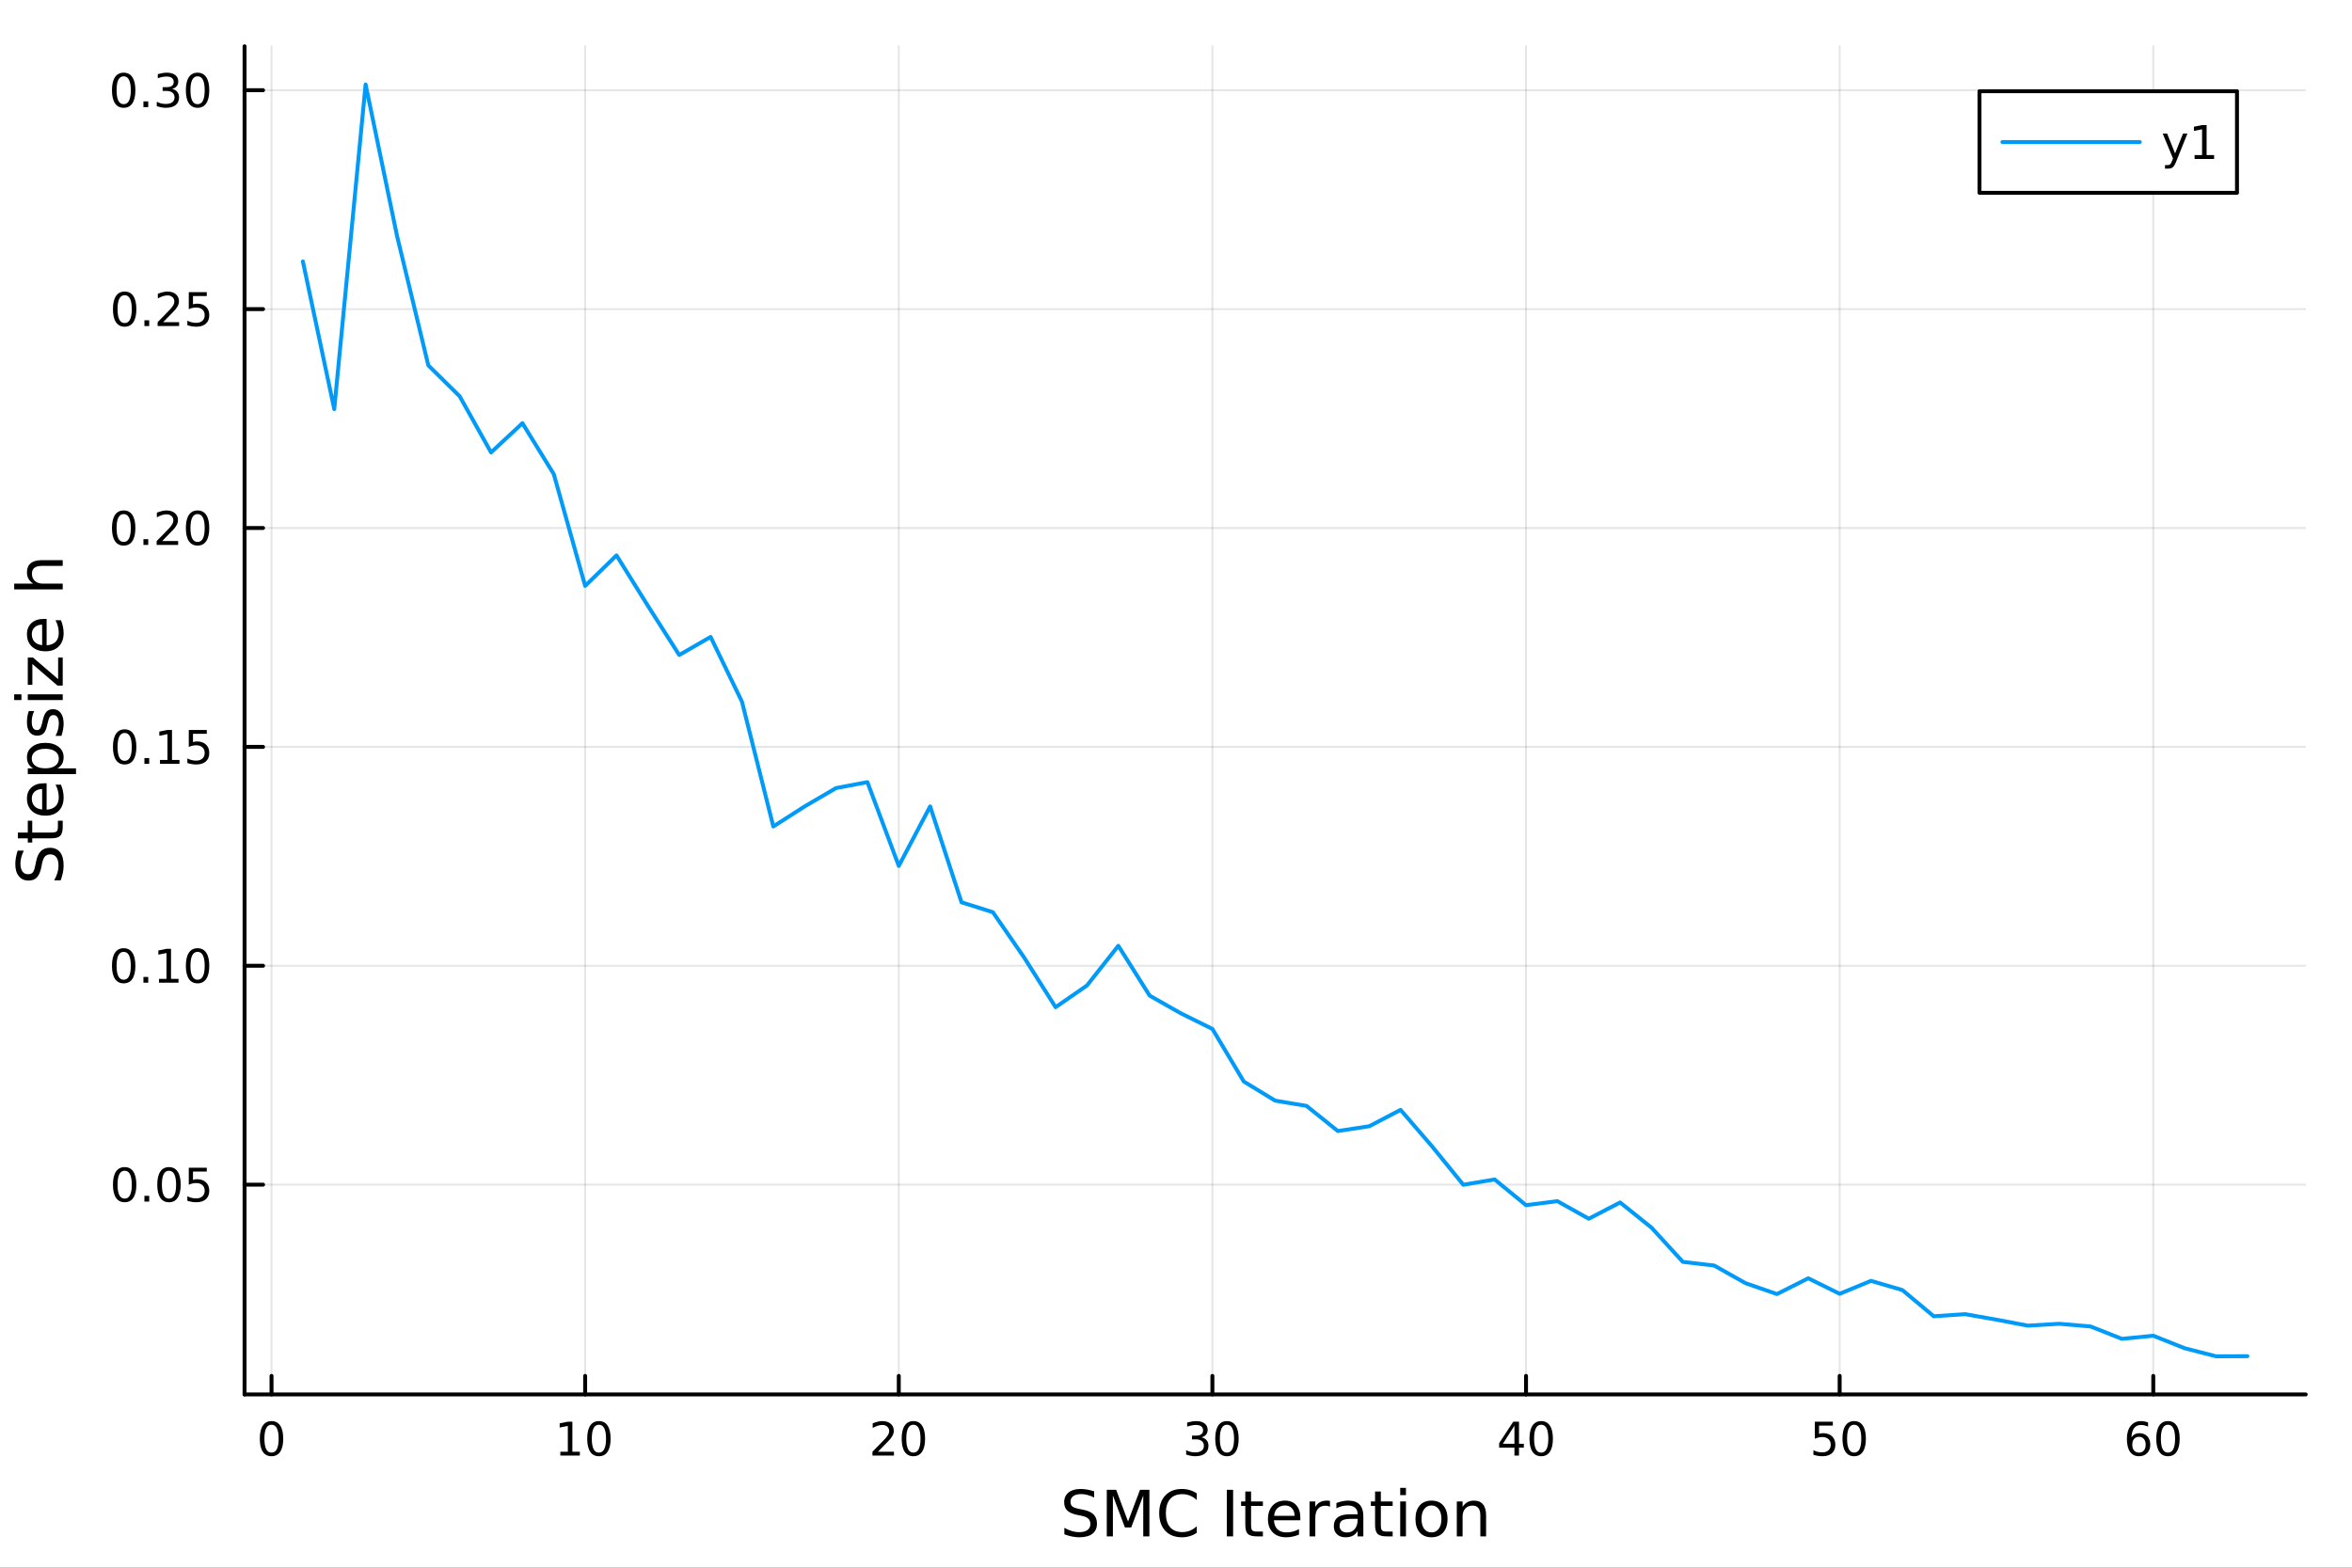 <?xml version="1.0" encoding="utf-8"?>
<svg xmlns="http://www.w3.org/2000/svg" xmlns:xlink="http://www.w3.org/1999/xlink" width="600" height="400" viewBox="0 0 2400 1600">
<rect x="0" y="0" width="2400" height="1600" fill="#333333" stroke="none"/>
<defs>
  <clipPath id="clip730">
    <rect x="0" y="0" width="2400" height="1600"/>
  </clipPath>
</defs>
<path clip-path="url(#clip730)" d="M0 1600 L2400 1600 L2400 0 L0 0  Z" fill="#ffffff" fill-rule="evenodd" fill-opacity="1"/>
<defs>
  <clipPath id="clip731">
    <rect x="480" y="0" width="1681" height="1600"/>
  </clipPath>
</defs>
<path clip-path="url(#clip730)" d="M249.542 1423.18 L2352.76 1423.18 L2352.76 47.244 L249.542 47.244  Z" fill="#ffffff" fill-rule="evenodd" fill-opacity="1"/>
<defs>
  <clipPath id="clip732">
    <rect x="249" y="47" width="2104" height="1377"/>
  </clipPath>
</defs>
<polyline clip-path="url(#clip732)" style="stroke:#000000; stroke-linecap:round; stroke-linejoin:round; stroke-width:2; stroke-opacity:0.1; fill:none" points="277.064,1423.18 277.064,47.244 "/>
<polyline clip-path="url(#clip732)" style="stroke:#000000; stroke-linecap:round; stroke-linejoin:round; stroke-width:2; stroke-opacity:0.1; fill:none" points="597.091,1423.18 597.091,47.244 "/>
<polyline clip-path="url(#clip732)" style="stroke:#000000; stroke-linecap:round; stroke-linejoin:round; stroke-width:2; stroke-opacity:0.1; fill:none" points="917.117,1423.18 917.117,47.244 "/>
<polyline clip-path="url(#clip732)" style="stroke:#000000; stroke-linecap:round; stroke-linejoin:round; stroke-width:2; stroke-opacity:0.1; fill:none" points="1237.14,1423.18 1237.14,47.244 "/>
<polyline clip-path="url(#clip732)" style="stroke:#000000; stroke-linecap:round; stroke-linejoin:round; stroke-width:2; stroke-opacity:0.1; fill:none" points="1557.17,1423.18 1557.17,47.244 "/>
<polyline clip-path="url(#clip732)" style="stroke:#000000; stroke-linecap:round; stroke-linejoin:round; stroke-width:2; stroke-opacity:0.1; fill:none" points="1877.2,1423.18 1877.2,47.244 "/>
<polyline clip-path="url(#clip732)" style="stroke:#000000; stroke-linecap:round; stroke-linejoin:round; stroke-width:2; stroke-opacity:0.1; fill:none" points="2197.22,1423.18 2197.22,47.244 "/>
<polyline clip-path="url(#clip732)" style="stroke:#000000; stroke-linecap:round; stroke-linejoin:round; stroke-width:2; stroke-opacity:0.1; fill:none" points="249.542,1209.08 2352.76,1209.08 "/>
<polyline clip-path="url(#clip732)" style="stroke:#000000; stroke-linecap:round; stroke-linejoin:round; stroke-width:2; stroke-opacity:0.1; fill:none" points="249.542,985.677 2352.76,985.677 "/>
<polyline clip-path="url(#clip732)" style="stroke:#000000; stroke-linecap:round; stroke-linejoin:round; stroke-width:2; stroke-opacity:0.1; fill:none" points="249.542,762.278 2352.76,762.278 "/>
<polyline clip-path="url(#clip732)" style="stroke:#000000; stroke-linecap:round; stroke-linejoin:round; stroke-width:2; stroke-opacity:0.1; fill:none" points="249.542,538.878 2352.76,538.878 "/>
<polyline clip-path="url(#clip732)" style="stroke:#000000; stroke-linecap:round; stroke-linejoin:round; stroke-width:2; stroke-opacity:0.1; fill:none" points="249.542,315.478 2352.76,315.478 "/>
<polyline clip-path="url(#clip732)" style="stroke:#000000; stroke-linecap:round; stroke-linejoin:round; stroke-width:2; stroke-opacity:0.1; fill:none" points="249.542,92.079 2352.76,92.079 "/>
<polyline clip-path="url(#clip730)" style="stroke:#000000; stroke-linecap:round; stroke-linejoin:round; stroke-width:4; stroke-opacity:1; fill:none" points="249.542,1423.18 2352.76,1423.18 "/>
<polyline clip-path="url(#clip730)" style="stroke:#000000; stroke-linecap:round; stroke-linejoin:round; stroke-width:4; stroke-opacity:1; fill:none" points="277.064,1423.18 277.064,1404.28 "/>
<polyline clip-path="url(#clip730)" style="stroke:#000000; stroke-linecap:round; stroke-linejoin:round; stroke-width:4; stroke-opacity:1; fill:none" points="597.091,1423.18 597.091,1404.28 "/>
<polyline clip-path="url(#clip730)" style="stroke:#000000; stroke-linecap:round; stroke-linejoin:round; stroke-width:4; stroke-opacity:1; fill:none" points="917.117,1423.18 917.117,1404.28 "/>
<polyline clip-path="url(#clip730)" style="stroke:#000000; stroke-linecap:round; stroke-linejoin:round; stroke-width:4; stroke-opacity:1; fill:none" points="1237.14,1423.18 1237.14,1404.28 "/>
<polyline clip-path="url(#clip730)" style="stroke:#000000; stroke-linecap:round; stroke-linejoin:round; stroke-width:4; stroke-opacity:1; fill:none" points="1557.17,1423.18 1557.17,1404.28 "/>
<polyline clip-path="url(#clip730)" style="stroke:#000000; stroke-linecap:round; stroke-linejoin:round; stroke-width:4; stroke-opacity:1; fill:none" points="1877.2,1423.18 1877.2,1404.28 "/>
<polyline clip-path="url(#clip730)" style="stroke:#000000; stroke-linecap:round; stroke-linejoin:round; stroke-width:4; stroke-opacity:1; fill:none" points="2197.22,1423.18 2197.22,1404.28 "/>
<path clip-path="url(#clip730)" d="M277.064 1454.1 Q273.453 1454.1 271.625 1457.66 Q269.819 1461.2 269.819 1468.33 Q269.819 1475.44 271.625 1479.01 Q273.453 1482.55 277.064 1482.55 Q280.699 1482.55 282.504 1479.01 Q284.333 1475.44 284.333 1468.33 Q284.333 1461.2 282.504 1457.66 Q280.699 1454.1 277.064 1454.1 M277.064 1450.39 Q282.874 1450.39 285.93 1455 Q289.009 1459.58 289.009 1468.33 Q289.009 1477.06 285.93 1481.67 Q282.874 1486.25 277.064 1486.25 Q271.254 1486.25 268.175 1481.67 Q265.12 1477.06 265.12 1468.33 Q265.12 1459.58 268.175 1455 Q271.254 1450.39 277.064 1450.39 Z" fill="#000000" fill-rule="nonzero" fill-opacity="1" /><path clip-path="url(#clip730)" d="M571.778 1481.64 L579.417 1481.64 L579.417 1455.28 L571.107 1456.95 L571.107 1452.69 L579.371 1451.02 L584.047 1451.02 L584.047 1481.64 L591.686 1481.64 L591.686 1485.58 L571.778 1485.58 L571.778 1481.64 Z" fill="#000000" fill-rule="nonzero" fill-opacity="1" /><path clip-path="url(#clip730)" d="M611.13 1454.1 Q607.519 1454.1 605.69 1457.66 Q603.885 1461.2 603.885 1468.33 Q603.885 1475.44 605.69 1479.01 Q607.519 1482.55 611.13 1482.55 Q614.764 1482.55 616.57 1479.01 Q618.399 1475.44 618.399 1468.33 Q618.399 1461.2 616.57 1457.66 Q614.764 1454.1 611.13 1454.1 M611.13 1450.39 Q616.94 1450.39 619.996 1455 Q623.074 1459.58 623.074 1468.33 Q623.074 1477.06 619.996 1481.67 Q616.94 1486.25 611.13 1486.25 Q605.32 1486.25 602.241 1481.67 Q599.186 1477.06 599.186 1468.33 Q599.186 1459.58 602.241 1455 Q605.32 1450.39 611.13 1450.39 Z" fill="#000000" fill-rule="nonzero" fill-opacity="1" /><path clip-path="url(#clip730)" d="M895.89 1481.64 L912.21 1481.64 L912.21 1485.58 L890.266 1485.58 L890.266 1481.64 Q892.928 1478.89 897.511 1474.26 Q902.117 1469.61 903.298 1468.27 Q905.543 1465.74 906.423 1464.01 Q907.326 1462.25 907.326 1460.56 Q907.326 1457.8 905.381 1456.07 Q903.46 1454.33 900.358 1454.33 Q898.159 1454.33 895.705 1455.09 Q893.275 1455.86 890.497 1457.41 L890.497 1452.69 Q893.321 1451.55 895.775 1450.97 Q898.228 1450.39 900.265 1450.39 Q905.636 1450.39 908.83 1453.08 Q912.025 1455.77 912.025 1460.26 Q912.025 1462.39 911.214 1464.31 Q910.427 1466.2 908.321 1468.8 Q907.742 1469.47 904.64 1472.69 Q901.539 1475.88 895.89 1481.64 Z" fill="#000000" fill-rule="nonzero" fill-opacity="1" /><path clip-path="url(#clip730)" d="M932.025 1454.1 Q928.413 1454.1 926.585 1457.66 Q924.779 1461.2 924.779 1468.33 Q924.779 1475.44 926.585 1479.01 Q928.413 1482.55 932.025 1482.55 Q935.659 1482.55 937.464 1479.01 Q939.293 1475.44 939.293 1468.33 Q939.293 1461.2 937.464 1457.66 Q935.659 1454.1 932.025 1454.1 M932.025 1450.39 Q937.835 1450.39 940.89 1455 Q943.969 1459.58 943.969 1468.33 Q943.969 1477.06 940.89 1481.67 Q937.835 1486.25 932.025 1486.25 Q926.214 1486.25 923.136 1481.67 Q920.08 1477.06 920.08 1468.33 Q920.08 1459.58 923.136 1455 Q926.214 1450.39 932.025 1450.39 Z" fill="#000000" fill-rule="nonzero" fill-opacity="1" /><path clip-path="url(#clip730)" d="M1225.99 1466.95 Q1229.34 1467.66 1231.22 1469.93 Q1233.12 1472.2 1233.12 1475.53 Q1233.12 1480.65 1229.6 1483.45 Q1226.08 1486.25 1219.6 1486.25 Q1217.42 1486.25 1215.11 1485.81 Q1212.82 1485.39 1210.36 1484.54 L1210.36 1480.02 Q1212.31 1481.16 1214.62 1481.74 Q1216.94 1482.32 1219.46 1482.32 Q1223.86 1482.32 1226.15 1480.58 Q1228.46 1478.84 1228.46 1475.53 Q1228.46 1472.48 1226.31 1470.77 Q1224.18 1469.03 1220.36 1469.03 L1216.33 1469.03 L1216.33 1465.19 L1220.55 1465.19 Q1224 1465.19 1225.82 1463.82 Q1227.65 1462.43 1227.65 1459.84 Q1227.65 1457.18 1225.75 1455.77 Q1223.88 1454.33 1220.36 1454.33 Q1218.44 1454.33 1216.24 1454.75 Q1214.04 1455.16 1211.4 1456.04 L1211.4 1451.88 Q1214.07 1451.14 1216.38 1450.77 Q1218.72 1450.39 1220.78 1450.39 Q1226.1 1450.39 1229.2 1452.83 Q1232.31 1455.23 1232.31 1459.35 Q1232.31 1462.22 1230.66 1464.21 Q1229.02 1466.18 1225.99 1466.95 Z" fill="#000000" fill-rule="nonzero" fill-opacity="1" /><path clip-path="url(#clip730)" d="M1251.98 1454.1 Q1248.37 1454.1 1246.54 1457.66 Q1244.74 1461.2 1244.74 1468.33 Q1244.74 1475.44 1246.54 1479.01 Q1248.37 1482.55 1251.98 1482.55 Q1255.62 1482.55 1257.42 1479.01 Q1259.25 1475.44 1259.25 1468.33 Q1259.25 1461.2 1257.42 1457.66 Q1255.62 1454.1 1251.98 1454.1 M1251.98 1450.39 Q1257.79 1450.39 1260.85 1455 Q1263.93 1459.58 1263.93 1468.33 Q1263.93 1477.06 1260.85 1481.67 Q1257.79 1486.25 1251.98 1486.25 Q1246.17 1486.25 1243.09 1481.67 Q1240.04 1477.06 1240.04 1468.33 Q1240.04 1459.58 1243.09 1455 Q1246.17 1450.39 1251.98 1450.39 Z" fill="#000000" fill-rule="nonzero" fill-opacity="1" /><path clip-path="url(#clip730)" d="M1545.34 1455.09 L1533.54 1473.54 L1545.34 1473.54 L1545.34 1455.09 M1544.11 1451.02 L1549.99 1451.02 L1549.99 1473.54 L1554.92 1473.54 L1554.92 1477.43 L1549.99 1477.43 L1549.99 1485.58 L1545.34 1485.58 L1545.34 1477.43 L1529.74 1477.43 L1529.74 1472.92 L1544.11 1451.02 Z" fill="#000000" fill-rule="nonzero" fill-opacity="1" /><path clip-path="url(#clip730)" d="M1572.66 1454.1 Q1569.05 1454.1 1567.22 1457.66 Q1565.41 1461.2 1565.41 1468.33 Q1565.41 1475.44 1567.22 1479.01 Q1569.05 1482.55 1572.66 1482.55 Q1576.29 1482.55 1578.1 1479.01 Q1579.92 1475.44 1579.92 1468.33 Q1579.92 1461.2 1578.1 1457.66 Q1576.29 1454.1 1572.66 1454.1 M1572.66 1450.39 Q1578.47 1450.39 1581.52 1455 Q1584.6 1459.58 1584.6 1468.33 Q1584.6 1477.06 1581.52 1481.67 Q1578.47 1486.25 1572.66 1486.25 Q1566.85 1486.25 1563.77 1481.67 Q1560.71 1477.06 1560.71 1468.33 Q1560.71 1459.58 1563.77 1455 Q1566.85 1450.39 1572.66 1450.39 Z" fill="#000000" fill-rule="nonzero" fill-opacity="1" /><path clip-path="url(#clip730)" d="M1851.9 1451.02 L1870.25 1451.02 L1870.25 1454.96 L1856.18 1454.96 L1856.18 1463.43 Q1857.2 1463.08 1858.22 1462.92 Q1859.23 1462.73 1860.25 1462.73 Q1866.04 1462.73 1869.42 1465.9 Q1872.8 1469.08 1872.8 1474.49 Q1872.8 1480.07 1869.33 1483.17 Q1865.85 1486.25 1859.53 1486.25 Q1857.36 1486.25 1855.09 1485.88 Q1852.84 1485.51 1850.44 1484.77 L1850.44 1480.07 Q1852.52 1481.2 1854.74 1481.76 Q1856.97 1482.32 1859.44 1482.32 Q1863.45 1482.32 1865.78 1480.21 Q1868.12 1478.1 1868.12 1474.49 Q1868.12 1470.88 1865.78 1468.77 Q1863.45 1466.67 1859.44 1466.67 Q1857.57 1466.67 1855.69 1467.08 Q1853.84 1467.5 1851.9 1468.38 L1851.9 1451.02 Z" fill="#000000" fill-rule="nonzero" fill-opacity="1" /><path clip-path="url(#clip730)" d="M1892.01 1454.1 Q1888.4 1454.1 1886.57 1457.66 Q1884.77 1461.2 1884.77 1468.33 Q1884.77 1475.44 1886.57 1479.01 Q1888.4 1482.55 1892.01 1482.55 Q1895.65 1482.55 1897.45 1479.01 Q1899.28 1475.44 1899.28 1468.33 Q1899.28 1461.2 1897.45 1457.66 Q1895.65 1454.1 1892.01 1454.1 M1892.01 1450.39 Q1897.82 1450.39 1900.88 1455 Q1903.96 1459.58 1903.96 1468.33 Q1903.96 1477.06 1900.88 1481.67 Q1897.82 1486.25 1892.01 1486.25 Q1886.2 1486.25 1883.12 1481.67 Q1880.07 1477.06 1880.07 1468.33 Q1880.07 1459.58 1883.12 1455 Q1886.2 1450.39 1892.01 1450.39 Z" fill="#000000" fill-rule="nonzero" fill-opacity="1" /><path clip-path="url(#clip730)" d="M2182.63 1466.44 Q2179.48 1466.44 2177.63 1468.59 Q2175.8 1470.74 2175.8 1474.49 Q2175.8 1478.22 2177.63 1480.39 Q2179.48 1482.55 2182.63 1482.55 Q2185.78 1482.55 2187.61 1480.39 Q2189.46 1478.22 2189.46 1474.49 Q2189.46 1470.74 2187.61 1468.59 Q2185.78 1466.44 2182.63 1466.44 M2191.91 1451.78 L2191.91 1456.04 Q2190.15 1455.21 2188.35 1454.77 Q2186.56 1454.33 2184.8 1454.33 Q2180.17 1454.33 2177.72 1457.45 Q2175.29 1460.58 2174.94 1466.9 Q2176.31 1464.89 2178.37 1463.82 Q2180.43 1462.73 2182.91 1462.73 Q2188.11 1462.73 2191.12 1465.9 Q2194.16 1469.05 2194.16 1474.49 Q2194.16 1479.82 2191.01 1483.03 Q2187.86 1486.25 2182.63 1486.25 Q2176.63 1486.25 2173.46 1481.67 Q2170.29 1477.06 2170.29 1468.33 Q2170.29 1460.14 2174.18 1455.28 Q2178.07 1450.39 2184.62 1450.39 Q2186.38 1450.39 2188.16 1450.74 Q2189.97 1451.09 2191.91 1451.78 Z" fill="#000000" fill-rule="nonzero" fill-opacity="1" /><path clip-path="url(#clip730)" d="M2212.21 1454.1 Q2208.6 1454.1 2206.77 1457.66 Q2204.97 1461.2 2204.97 1468.33 Q2204.97 1475.44 2206.77 1479.01 Q2208.6 1482.55 2212.21 1482.55 Q2215.85 1482.55 2217.65 1479.01 Q2219.48 1475.44 2219.48 1468.33 Q2219.48 1461.2 2217.65 1457.66 Q2215.85 1454.1 2212.21 1454.1 M2212.21 1450.39 Q2218.02 1450.39 2221.08 1455 Q2224.16 1459.58 2224.16 1468.33 Q2224.16 1477.06 2221.08 1481.67 Q2218.02 1486.25 2212.21 1486.25 Q2206.4 1486.25 2203.32 1481.67 Q2200.27 1477.06 2200.27 1468.33 Q2200.27 1459.58 2203.32 1455 Q2206.4 1450.39 2212.21 1450.39 Z" fill="#000000" fill-rule="nonzero" fill-opacity="1" /><path clip-path="url(#clip730)" d="M1116.48 1522.08 L1116.48 1528.35 Q1112.82 1526.6 1109.57 1525.74 Q1106.33 1524.88 1103.3 1524.88 Q1098.05 1524.88 1095.19 1526.92 Q1092.35 1528.96 1092.35 1532.71 Q1092.35 1535.87 1094.23 1537.49 Q1096.14 1539.08 1101.42 1540.07 L1105.31 1540.86 Q1112.5 1542.23 1115.91 1545.7 Q1119.34 1549.14 1119.34 1554.93 Q1119.34 1561.84 1114.7 1565.4 Q1110.08 1568.97 1101.14 1568.97 Q1097.76 1568.97 1093.95 1568.2 Q1090.16 1567.44 1086.08 1565.94 L1086.08 1559.32 Q1090 1561.52 1093.75 1562.63 Q1097.51 1563.75 1101.14 1563.75 Q1106.64 1563.75 1109.64 1561.58 Q1112.63 1559.42 1112.63 1555.41 Q1112.63 1551.91 1110.46 1549.93 Q1108.33 1547.96 1103.43 1546.97 L1099.52 1546.21 Q1092.32 1544.78 1089.11 1541.72 Q1085.89 1538.67 1085.89 1533.22 Q1085.89 1526.92 1090.32 1523.29 Q1094.77 1519.66 1102.57 1519.66 Q1105.91 1519.66 1109.38 1520.27 Q1112.85 1520.87 1116.48 1522.08 Z" fill="#000000" fill-rule="nonzero" fill-opacity="1" /><path clip-path="url(#clip730)" d="M1129.37 1520.52 L1138.95 1520.52 L1151.08 1552.86 L1163.27 1520.52 L1172.85 1520.52 L1172.85 1568.04 L1166.58 1568.04 L1166.58 1526.32 L1154.32 1558.91 L1147.86 1558.91 L1135.61 1526.32 L1135.61 1568.04 L1129.37 1568.04 L1129.37 1520.52 Z" fill="#000000" fill-rule="nonzero" fill-opacity="1" /><path clip-path="url(#clip730)" d="M1221.2 1524.18 L1221.2 1530.96 Q1217.95 1527.94 1214.26 1526.44 Q1210.6 1524.95 1206.46 1524.95 Q1198.31 1524.95 1193.98 1529.95 Q1189.65 1534.91 1189.65 1544.33 Q1189.65 1553.72 1193.98 1558.72 Q1198.31 1563.68 1206.46 1563.68 Q1210.6 1563.68 1214.26 1562.19 Q1217.95 1560.69 1221.2 1557.67 L1221.2 1564.38 Q1217.82 1566.68 1214.03 1567.82 Q1210.28 1568.97 1206.08 1568.97 Q1195.29 1568.97 1189.08 1562.38 Q1182.87 1555.76 1182.87 1544.33 Q1182.87 1532.87 1189.08 1526.28 Q1195.29 1519.66 1206.08 1519.66 Q1210.34 1519.66 1214.1 1520.81 Q1217.89 1521.92 1221.2 1524.18 Z" fill="#000000" fill-rule="nonzero" fill-opacity="1" /><path clip-path="url(#clip730)" d="M1251.85 1520.52 L1258.28 1520.52 L1258.28 1568.04 L1251.85 1568.04 L1251.85 1520.52 Z" fill="#000000" fill-rule="nonzero" fill-opacity="1" /><path clip-path="url(#clip730)" d="M1276.61 1522.27 L1276.61 1532.4 L1288.67 1532.4 L1288.67 1536.95 L1276.61 1536.95 L1276.61 1556.3 Q1276.61 1560.66 1277.79 1561.9 Q1279 1563.14 1282.66 1563.14 L1288.67 1563.14 L1288.67 1568.04 L1282.66 1568.04 Q1275.88 1568.04 1273.3 1565.53 Q1270.72 1562.98 1270.72 1556.3 L1270.72 1536.95 L1266.42 1536.95 L1266.42 1532.4 L1270.72 1532.4 L1270.72 1522.27 L1276.61 1522.27 Z" fill="#000000" fill-rule="nonzero" fill-opacity="1" /><path clip-path="url(#clip730)" d="M1326.87 1548.76 L1326.87 1551.62 L1299.94 1551.62 Q1300.32 1557.67 1303.57 1560.85 Q1306.85 1564 1312.67 1564 Q1316.04 1564 1319.2 1563.17 Q1322.38 1562.35 1325.5 1560.69 L1325.5 1566.23 Q1322.35 1567.57 1319.04 1568.27 Q1315.73 1568.97 1312.32 1568.97 Q1303.79 1568.97 1298.79 1564 Q1293.83 1559.04 1293.83 1550.57 Q1293.83 1541.82 1298.54 1536.69 Q1303.28 1531.54 1311.3 1531.54 Q1318.5 1531.54 1322.67 1536.18 Q1326.87 1540.8 1326.87 1548.76 M1321.01 1547.04 Q1320.95 1542.23 1318.3 1539.37 Q1315.69 1536.5 1311.37 1536.5 Q1306.46 1536.5 1303.5 1539.27 Q1300.58 1542.04 1300.13 1547.07 L1321.01 1547.04 Z" fill="#000000" fill-rule="nonzero" fill-opacity="1" /><path clip-path="url(#clip730)" d="M1357.14 1537.87 Q1356.15 1537.3 1354.97 1537.04 Q1353.83 1536.76 1352.42 1536.76 Q1347.46 1536.76 1344.79 1540 Q1342.14 1543.22 1342.14 1549.27 L1342.14 1568.04 L1336.26 1568.04 L1336.26 1532.4 L1342.14 1532.4 L1342.14 1537.93 Q1343.99 1534.69 1346.95 1533.13 Q1349.91 1531.54 1354.14 1531.54 Q1354.75 1531.54 1355.48 1531.63 Q1356.21 1531.7 1357.1 1531.85 L1357.14 1537.87 Z" fill="#000000" fill-rule="nonzero" fill-opacity="1" /><path clip-path="url(#clip730)" d="M1379.48 1550.12 Q1372.38 1550.12 1369.64 1551.75 Q1366.91 1553.37 1366.91 1557.29 Q1366.91 1560.4 1368.94 1562.25 Q1371.01 1564.07 1374.55 1564.07 Q1379.42 1564.07 1382.34 1560.63 Q1385.3 1557.16 1385.3 1551.43 L1385.3 1550.12 L1379.48 1550.12 M1391.16 1547.71 L1391.16 1568.04 L1385.3 1568.04 L1385.3 1562.63 Q1383.3 1565.88 1380.31 1567.44 Q1377.31 1568.97 1372.99 1568.97 Q1367.51 1568.97 1364.26 1565.91 Q1361.05 1562.82 1361.05 1557.67 Q1361.05 1551.65 1365.06 1548.6 Q1369.1 1545.54 1377.09 1545.54 L1385.3 1545.54 L1385.3 1544.97 Q1385.3 1540.93 1382.63 1538.73 Q1379.99 1536.5 1375.18 1536.5 Q1372.13 1536.5 1369.23 1537.23 Q1366.33 1537.97 1363.66 1539.43 L1363.66 1534.02 Q1366.87 1532.78 1369.9 1532.17 Q1372.92 1531.54 1375.79 1531.54 Q1383.52 1531.54 1387.34 1535.55 Q1391.16 1539.56 1391.16 1547.71 Z" fill="#000000" fill-rule="nonzero" fill-opacity="1" /><path clip-path="url(#clip730)" d="M1409.02 1522.27 L1409.02 1532.4 L1421.08 1532.4 L1421.08 1536.95 L1409.02 1536.95 L1409.02 1556.3 Q1409.02 1560.66 1410.19 1561.9 Q1411.4 1563.14 1415.06 1563.14 L1421.08 1563.14 L1421.08 1568.04 L1415.06 1568.04 Q1408.28 1568.04 1405.71 1565.53 Q1403.13 1562.98 1403.13 1556.3 L1403.13 1536.95 L1398.83 1536.95 L1398.83 1532.4 L1403.13 1532.4 L1403.13 1522.27 L1409.02 1522.27 Z" fill="#000000" fill-rule="nonzero" fill-opacity="1" /><path clip-path="url(#clip730)" d="M1428.78 1532.4 L1434.64 1532.4 L1434.64 1568.04 L1428.78 1568.04 L1428.78 1532.4 M1428.78 1518.52 L1434.64 1518.52 L1434.64 1525.93 L1428.78 1525.93 L1428.78 1518.52 Z" fill="#000000" fill-rule="nonzero" fill-opacity="1" /><path clip-path="url(#clip730)" d="M1460.71 1536.5 Q1455.99 1536.5 1453.26 1540.19 Q1450.52 1543.85 1450.52 1550.25 Q1450.52 1556.65 1453.23 1560.34 Q1455.96 1564 1460.71 1564 Q1465.38 1564 1468.12 1560.31 Q1470.86 1556.62 1470.86 1550.25 Q1470.86 1543.92 1468.12 1540.23 Q1465.38 1536.5 1460.71 1536.5 M1460.71 1531.54 Q1468.34 1531.54 1472.7 1536.5 Q1477.07 1541.47 1477.07 1550.25 Q1477.07 1559 1472.7 1564 Q1468.34 1568.97 1460.71 1568.97 Q1453.03 1568.97 1448.67 1564 Q1444.35 1559 1444.35 1550.25 Q1444.35 1541.47 1448.67 1536.5 Q1453.03 1531.54 1460.71 1531.54 Z" fill="#000000" fill-rule="nonzero" fill-opacity="1" /><path clip-path="url(#clip730)" d="M1516.41 1546.53 L1516.41 1568.04 L1510.55 1568.04 L1510.55 1546.72 Q1510.55 1541.66 1508.58 1539.14 Q1506.6 1536.63 1502.66 1536.63 Q1497.91 1536.63 1495.18 1539.65 Q1492.44 1542.68 1492.44 1547.9 L1492.44 1568.04 L1486.55 1568.04 L1486.55 1532.4 L1492.44 1532.4 L1492.44 1537.93 Q1494.54 1534.72 1497.37 1533.13 Q1500.24 1531.54 1503.96 1531.54 Q1510.1 1531.54 1513.25 1535.36 Q1516.41 1539.14 1516.41 1546.53 Z" fill="#000000" fill-rule="nonzero" fill-opacity="1" /><polyline clip-path="url(#clip730)" style="stroke:#000000; stroke-linecap:round; stroke-linejoin:round; stroke-width:4; stroke-opacity:1; fill:none" points="249.542,1423.18 249.542,47.244 "/>
<polyline clip-path="url(#clip730)" style="stroke:#000000; stroke-linecap:round; stroke-linejoin:round; stroke-width:4; stroke-opacity:1; fill:none" points="249.542,1209.08 268.44,1209.08 "/>
<polyline clip-path="url(#clip730)" style="stroke:#000000; stroke-linecap:round; stroke-linejoin:round; stroke-width:4; stroke-opacity:1; fill:none" points="249.542,985.677 268.44,985.677 "/>
<polyline clip-path="url(#clip730)" style="stroke:#000000; stroke-linecap:round; stroke-linejoin:round; stroke-width:4; stroke-opacity:1; fill:none" points="249.542,762.278 268.44,762.278 "/>
<polyline clip-path="url(#clip730)" style="stroke:#000000; stroke-linecap:round; stroke-linejoin:round; stroke-width:4; stroke-opacity:1; fill:none" points="249.542,538.878 268.44,538.878 "/>
<polyline clip-path="url(#clip730)" style="stroke:#000000; stroke-linecap:round; stroke-linejoin:round; stroke-width:4; stroke-opacity:1; fill:none" points="249.542,315.478 268.44,315.478 "/>
<polyline clip-path="url(#clip730)" style="stroke:#000000; stroke-linecap:round; stroke-linejoin:round; stroke-width:4; stroke-opacity:1; fill:none" points="249.542,92.079 268.44,92.079 "/>
<path clip-path="url(#clip730)" d="M127.2 1194.88 Q123.589 1194.88 121.76 1198.44 Q119.955 1201.98 119.955 1209.11 Q119.955 1216.22 121.76 1219.78 Q123.589 1223.32 127.2 1223.32 Q130.834 1223.32 132.64 1219.78 Q134.468 1216.22 134.468 1209.11 Q134.468 1201.98 132.64 1198.44 Q130.834 1194.88 127.2 1194.88 M127.2 1191.17 Q133.01 1191.17 136.066 1195.78 Q139.144 1200.36 139.144 1209.11 Q139.144 1217.84 136.066 1222.44 Q133.01 1227.03 127.2 1227.03 Q121.39 1227.03 118.311 1222.44 Q115.256 1217.84 115.256 1209.11 Q115.256 1200.36 118.311 1195.78 Q121.39 1191.17 127.2 1191.17 Z" fill="#000000" fill-rule="nonzero" fill-opacity="1" /><path clip-path="url(#clip730)" d="M147.362 1220.48 L152.246 1220.48 L152.246 1226.36 L147.362 1226.36 L147.362 1220.48 Z" fill="#000000" fill-rule="nonzero" fill-opacity="1" /><path clip-path="url(#clip730)" d="M172.431 1194.88 Q168.82 1194.88 166.991 1198.44 Q165.186 1201.98 165.186 1209.11 Q165.186 1216.22 166.991 1219.78 Q168.82 1223.32 172.431 1223.32 Q176.065 1223.32 177.871 1219.78 Q179.7 1216.22 179.7 1209.11 Q179.7 1201.98 177.871 1198.44 Q176.065 1194.88 172.431 1194.88 M172.431 1191.17 Q178.241 1191.17 181.297 1195.78 Q184.376 1200.36 184.376 1209.11 Q184.376 1217.84 181.297 1222.44 Q178.241 1227.03 172.431 1227.03 Q166.621 1227.03 163.542 1222.44 Q160.487 1217.84 160.487 1209.11 Q160.487 1200.36 163.542 1195.78 Q166.621 1191.17 172.431 1191.17 Z" fill="#000000" fill-rule="nonzero" fill-opacity="1" /><path clip-path="url(#clip730)" d="M192.639 1191.8 L210.996 1191.8 L210.996 1195.73 L196.922 1195.73 L196.922 1204.2 Q197.94 1203.86 198.959 1203.69 Q199.977 1203.51 200.996 1203.51 Q206.783 1203.51 210.162 1206.68 Q213.542 1209.85 213.542 1215.27 Q213.542 1220.85 210.07 1223.95 Q206.598 1227.03 200.278 1227.03 Q198.102 1227.03 195.834 1226.66 Q193.588 1226.29 191.181 1225.55 L191.181 1220.85 Q193.264 1221.98 195.487 1222.54 Q197.709 1223.09 200.186 1223.09 Q204.19 1223.09 206.528 1220.99 Q208.866 1218.88 208.866 1215.27 Q208.866 1211.66 206.528 1209.55 Q204.19 1207.44 200.186 1207.44 Q198.311 1207.44 196.436 1207.86 Q194.584 1208.28 192.639 1209.16 L192.639 1191.8 Z" fill="#000000" fill-rule="nonzero" fill-opacity="1" /><path clip-path="url(#clip730)" d="M126.205 971.476 Q122.593 971.476 120.765 975.041 Q118.959 978.582 118.959 985.712 Q118.959 992.818 120.765 996.383 Q122.593 999.925 126.205 999.925 Q129.839 999.925 131.644 996.383 Q133.473 992.818 133.473 985.712 Q133.473 978.582 131.644 975.041 Q129.839 971.476 126.205 971.476 M126.205 967.772 Q132.015 967.772 135.07 972.379 Q138.149 976.962 138.149 985.712 Q138.149 994.439 135.07 999.045 Q132.015 1003.63 126.205 1003.63 Q120.394 1003.63 117.316 999.045 Q114.26 994.439 114.26 985.712 Q114.26 976.962 117.316 972.379 Q120.394 967.772 126.205 967.772 Z" fill="#000000" fill-rule="nonzero" fill-opacity="1" /><path clip-path="url(#clip730)" d="M146.366 997.078 L151.251 997.078 L151.251 1002.96 L146.366 1002.96 L146.366 997.078 Z" fill="#000000" fill-rule="nonzero" fill-opacity="1" /><path clip-path="url(#clip730)" d="M162.246 999.022 L169.885 999.022 L169.885 972.657 L161.575 974.323 L161.575 970.064 L169.839 968.397 L174.514 968.397 L174.514 999.022 L182.153 999.022 L182.153 1002.96 L162.246 1002.96 L162.246 999.022 Z" fill="#000000" fill-rule="nonzero" fill-opacity="1" /><path clip-path="url(#clip730)" d="M201.598 971.476 Q197.987 971.476 196.158 975.041 Q194.352 978.582 194.352 985.712 Q194.352 992.818 196.158 996.383 Q197.987 999.925 201.598 999.925 Q205.232 999.925 207.037 996.383 Q208.866 992.818 208.866 985.712 Q208.866 978.582 207.037 975.041 Q205.232 971.476 201.598 971.476 M201.598 967.772 Q207.408 967.772 210.463 972.379 Q213.542 976.962 213.542 985.712 Q213.542 994.439 210.463 999.045 Q207.408 1003.63 201.598 1003.63 Q195.787 1003.63 192.709 999.045 Q189.653 994.439 189.653 985.712 Q189.653 976.962 192.709 972.379 Q195.787 967.772 201.598 967.772 Z" fill="#000000" fill-rule="nonzero" fill-opacity="1" /><path clip-path="url(#clip730)" d="M127.2 748.076 Q123.589 748.076 121.76 751.641 Q119.955 755.183 119.955 762.312 Q119.955 769.419 121.76 772.984 Q123.589 776.525 127.2 776.525 Q130.834 776.525 132.64 772.984 Q134.468 769.419 134.468 762.312 Q134.468 755.183 132.64 751.641 Q130.834 748.076 127.2 748.076 M127.2 744.373 Q133.01 744.373 136.066 748.979 Q139.144 753.562 139.144 762.312 Q139.144 771.039 136.066 775.646 Q133.01 780.229 127.2 780.229 Q121.39 780.229 118.311 775.646 Q115.256 771.039 115.256 762.312 Q115.256 753.562 118.311 748.979 Q121.39 744.373 127.2 744.373 Z" fill="#000000" fill-rule="nonzero" fill-opacity="1" /><path clip-path="url(#clip730)" d="M147.362 773.678 L152.246 773.678 L152.246 779.558 L147.362 779.558 L147.362 773.678 Z" fill="#000000" fill-rule="nonzero" fill-opacity="1" /><path clip-path="url(#clip730)" d="M163.241 775.623 L170.88 775.623 L170.88 749.257 L162.57 750.924 L162.57 746.664 L170.834 744.998 L175.51 744.998 L175.51 775.623 L183.149 775.623 L183.149 779.558 L163.241 779.558 L163.241 775.623 Z" fill="#000000" fill-rule="nonzero" fill-opacity="1" /><path clip-path="url(#clip730)" d="M192.639 744.998 L210.996 744.998 L210.996 748.933 L196.922 748.933 L196.922 757.405 Q197.94 757.058 198.959 756.896 Q199.977 756.711 200.996 756.711 Q206.783 756.711 210.162 759.882 Q213.542 763.053 213.542 768.47 Q213.542 774.048 210.07 777.15 Q206.598 780.229 200.278 780.229 Q198.102 780.229 195.834 779.859 Q193.588 779.488 191.181 778.747 L191.181 774.048 Q193.264 775.183 195.487 775.738 Q197.709 776.294 200.186 776.294 Q204.19 776.294 206.528 774.187 Q208.866 772.081 208.866 768.47 Q208.866 764.859 206.528 762.752 Q204.19 760.646 200.186 760.646 Q198.311 760.646 196.436 761.062 Q194.584 761.479 192.639 762.359 L192.639 744.998 Z" fill="#000000" fill-rule="nonzero" fill-opacity="1" /><path clip-path="url(#clip730)" d="M126.205 524.677 Q122.593 524.677 120.765 528.242 Q118.959 531.783 118.959 538.913 Q118.959 546.019 120.765 549.584 Q122.593 553.126 126.205 553.126 Q129.839 553.126 131.644 549.584 Q133.473 546.019 133.473 538.913 Q133.473 531.783 131.644 528.242 Q129.839 524.677 126.205 524.677 M126.205 520.973 Q132.015 520.973 135.07 525.58 Q138.149 530.163 138.149 538.913 Q138.149 547.64 135.07 552.246 Q132.015 556.829 126.205 556.829 Q120.394 556.829 117.316 552.246 Q114.26 547.64 114.26 538.913 Q114.26 530.163 117.316 525.58 Q120.394 520.973 126.205 520.973 Z" fill="#000000" fill-rule="nonzero" fill-opacity="1" /><path clip-path="url(#clip730)" d="M146.366 550.278 L151.251 550.278 L151.251 556.158 L146.366 556.158 L146.366 550.278 Z" fill="#000000" fill-rule="nonzero" fill-opacity="1" /><path clip-path="url(#clip730)" d="M165.464 552.223 L181.783 552.223 L181.783 556.158 L159.839 556.158 L159.839 552.223 Q162.501 549.468 167.084 544.839 Q171.69 540.186 172.871 538.843 Q175.116 536.32 175.996 534.584 Q176.899 532.825 176.899 531.135 Q176.899 528.38 174.954 526.644 Q173.033 524.908 169.931 524.908 Q167.732 524.908 165.278 525.672 Q162.848 526.436 160.07 527.987 L160.07 523.265 Q162.894 522.13 165.348 521.552 Q167.802 520.973 169.839 520.973 Q175.209 520.973 178.403 523.658 Q181.598 526.343 181.598 530.834 Q181.598 532.964 180.788 534.885 Q180.001 536.783 177.894 539.376 Q177.315 540.047 174.214 543.265 Q171.112 546.459 165.464 552.223 Z" fill="#000000" fill-rule="nonzero" fill-opacity="1" /><path clip-path="url(#clip730)" d="M201.598 524.677 Q197.987 524.677 196.158 528.242 Q194.352 531.783 194.352 538.913 Q194.352 546.019 196.158 549.584 Q197.987 553.126 201.598 553.126 Q205.232 553.126 207.037 549.584 Q208.866 546.019 208.866 538.913 Q208.866 531.783 207.037 528.242 Q205.232 524.677 201.598 524.677 M201.598 520.973 Q207.408 520.973 210.463 525.58 Q213.542 530.163 213.542 538.913 Q213.542 547.64 210.463 552.246 Q207.408 556.829 201.598 556.829 Q195.787 556.829 192.709 552.246 Q189.653 547.64 189.653 538.913 Q189.653 530.163 192.709 525.58 Q195.787 520.973 201.598 520.973 Z" fill="#000000" fill-rule="nonzero" fill-opacity="1" /><path clip-path="url(#clip730)" d="M127.2 301.277 Q123.589 301.277 121.76 304.842 Q119.955 308.384 119.955 315.513 Q119.955 322.62 121.76 326.184 Q123.589 329.726 127.2 329.726 Q130.834 329.726 132.64 326.184 Q134.468 322.62 134.468 315.513 Q134.468 308.384 132.64 304.842 Q130.834 301.277 127.2 301.277 M127.2 297.573 Q133.01 297.573 136.066 302.18 Q139.144 306.763 139.144 315.513 Q139.144 324.24 136.066 328.846 Q133.01 333.43 127.2 333.43 Q121.39 333.43 118.311 328.846 Q115.256 324.24 115.256 315.513 Q115.256 306.763 118.311 302.18 Q121.39 297.573 127.2 297.573 Z" fill="#000000" fill-rule="nonzero" fill-opacity="1" /><path clip-path="url(#clip730)" d="M147.362 326.879 L152.246 326.879 L152.246 332.758 L147.362 332.758 L147.362 326.879 Z" fill="#000000" fill-rule="nonzero" fill-opacity="1" /><path clip-path="url(#clip730)" d="M166.459 328.823 L182.778 328.823 L182.778 332.758 L160.834 332.758 L160.834 328.823 Q163.496 326.069 168.079 321.439 Q172.686 316.786 173.866 315.444 Q176.112 312.921 176.991 311.184 Q177.894 309.425 177.894 307.735 Q177.894 304.981 175.95 303.245 Q174.028 301.509 170.927 301.509 Q168.727 301.509 166.274 302.272 Q163.843 303.036 161.065 304.587 L161.065 299.865 Q163.89 298.731 166.343 298.152 Q168.797 297.573 170.834 297.573 Q176.204 297.573 179.399 300.259 Q182.593 302.944 182.593 307.434 Q182.593 309.564 181.783 311.485 Q180.996 313.384 178.889 315.976 Q178.311 316.647 175.209 319.865 Q172.107 323.059 166.459 328.823 Z" fill="#000000" fill-rule="nonzero" fill-opacity="1" /><path clip-path="url(#clip730)" d="M192.639 298.198 L210.996 298.198 L210.996 302.134 L196.922 302.134 L196.922 310.606 Q197.94 310.259 198.959 310.097 Q199.977 309.911 200.996 309.911 Q206.783 309.911 210.162 313.083 Q213.542 316.254 213.542 321.671 Q213.542 327.249 210.07 330.351 Q206.598 333.43 200.278 333.43 Q198.102 333.43 195.834 333.059 Q193.588 332.689 191.181 331.948 L191.181 327.249 Q193.264 328.383 195.487 328.939 Q197.709 329.495 200.186 329.495 Q204.19 329.495 206.528 327.388 Q208.866 325.282 208.866 321.671 Q208.866 318.059 206.528 315.953 Q204.19 313.847 200.186 313.847 Q198.311 313.847 196.436 314.263 Q194.584 314.68 192.639 315.559 L192.639 298.198 Z" fill="#000000" fill-rule="nonzero" fill-opacity="1" /><path clip-path="url(#clip730)" d="M126.205 77.877 Q122.593 77.877 120.765 81.442 Q118.959 84.984 118.959 92.114 Q118.959 99.22 120.765 102.785 Q122.593 106.326 126.205 106.326 Q129.839 106.326 131.644 102.785 Q133.473 99.22 133.473 92.114 Q133.473 84.984 131.644 81.442 Q129.839 77.877 126.205 77.877 M126.205 74.174 Q132.015 74.174 135.07 78.78 Q138.149 83.364 138.149 92.114 Q138.149 100.84 135.07 105.447 Q132.015 110.03 126.205 110.03 Q120.394 110.03 117.316 105.447 Q114.26 100.84 114.26 92.114 Q114.26 83.364 117.316 78.78 Q120.394 74.174 126.205 74.174 Z" fill="#000000" fill-rule="nonzero" fill-opacity="1" /><path clip-path="url(#clip730)" d="M146.366 103.479 L151.251 103.479 L151.251 109.359 L146.366 109.359 L146.366 103.479 Z" fill="#000000" fill-rule="nonzero" fill-opacity="1" /><path clip-path="url(#clip730)" d="M175.602 90.725 Q178.959 91.442 180.834 93.711 Q182.732 95.979 182.732 99.313 Q182.732 104.428 179.214 107.229 Q175.695 110.03 169.214 110.03 Q167.038 110.03 164.723 109.59 Q162.431 109.174 159.978 108.317 L159.978 103.803 Q161.922 104.938 164.237 105.516 Q166.552 106.095 169.075 106.095 Q173.473 106.095 175.764 104.359 Q178.079 102.623 178.079 99.313 Q178.079 96.257 175.926 94.544 Q173.797 92.808 169.977 92.808 L165.95 92.808 L165.95 88.965 L170.163 88.965 Q173.612 88.965 175.44 87.6 Q177.269 86.211 177.269 83.618 Q177.269 80.956 175.371 79.544 Q173.496 78.109 169.977 78.109 Q168.056 78.109 165.857 78.526 Q163.658 78.942 161.019 79.822 L161.019 75.655 Q163.681 74.915 165.996 74.544 Q168.334 74.174 170.394 74.174 Q175.718 74.174 178.82 76.604 Q181.922 79.012 181.922 83.132 Q181.922 86.002 180.278 87.993 Q178.635 89.961 175.602 90.725 Z" fill="#000000" fill-rule="nonzero" fill-opacity="1" /><path clip-path="url(#clip730)" d="M201.598 77.877 Q197.987 77.877 196.158 81.442 Q194.352 84.984 194.352 92.114 Q194.352 99.22 196.158 102.785 Q197.987 106.326 201.598 106.326 Q205.232 106.326 207.037 102.785 Q208.866 99.22 208.866 92.114 Q208.866 84.984 207.037 81.442 Q205.232 77.877 201.598 77.877 M201.598 74.174 Q207.408 74.174 210.463 78.78 Q213.542 83.364 213.542 92.114 Q213.542 100.84 210.463 105.447 Q207.408 110.03 201.598 110.03 Q195.787 110.03 192.709 105.447 Q189.653 100.84 189.653 92.114 Q189.653 83.364 192.709 78.78 Q195.787 74.174 201.598 74.174 Z" fill="#000000" fill-rule="nonzero" fill-opacity="1" /><path clip-path="url(#clip730)" d="M18.044 868.128 L24.314 868.128 Q22.563 871.788 21.704 875.035 Q20.845 878.281 20.845 881.305 Q20.845 886.557 22.882 889.421 Q24.919 892.254 28.674 892.254 Q31.826 892.254 33.449 890.376 Q35.04 888.466 36.027 883.183 L36.823 879.3 Q38.191 872.106 41.66 868.701 Q45.098 865.263 50.891 865.263 Q57.798 865.263 61.362 869.91 Q64.927 874.525 64.927 883.469 Q64.927 886.843 64.163 890.663 Q63.399 894.45 61.904 898.524 L55.283 898.524 Q57.479 894.609 58.593 890.853 Q59.707 887.098 59.707 883.469 Q59.707 877.963 57.543 874.971 Q55.379 871.979 51.368 871.979 Q47.867 871.979 45.894 874.144 Q43.92 876.276 42.934 881.178 L42.17 885.093 Q40.737 892.286 37.682 895.5 Q34.626 898.715 29.184 898.715 Q22.882 898.715 19.253 894.291 Q15.625 889.835 15.625 882.037 Q15.625 878.695 16.23 875.226 Q16.834 871.756 18.044 868.128 Z" fill="#000000" fill-rule="nonzero" fill-opacity="1" /><path clip-path="url(#clip730)" d="M18.235 849.699 L28.356 849.699 L28.356 837.636 L32.908 837.636 L32.908 849.699 L52.259 849.699 Q56.62 849.699 57.861 848.522 Q59.103 847.312 59.103 843.652 L59.103 837.636 L64.004 837.636 L64.004 843.652 Q64.004 850.431 61.49 853.009 Q58.943 855.587 52.259 855.587 L32.908 855.587 L32.908 859.884 L28.356 859.884 L28.356 855.587 L18.235 855.587 L18.235 849.699 Z" fill="#000000" fill-rule="nonzero" fill-opacity="1" /><path clip-path="url(#clip730)" d="M44.716 799.442 L47.581 799.442 L47.581 826.369 Q53.628 825.987 56.811 822.74 Q59.962 819.462 59.962 813.637 Q59.962 810.264 59.134 807.113 Q58.307 803.93 56.652 800.811 L62.19 800.811 Q63.527 803.962 64.227 807.272 Q64.927 810.582 64.927 813.988 Q64.927 822.518 59.962 827.515 Q54.997 832.48 46.53 832.48 Q37.777 832.48 32.653 827.769 Q27.497 823.027 27.497 815.006 Q27.497 807.813 32.144 803.643 Q36.759 799.442 44.716 799.442 M42.997 805.298 Q38.191 805.362 35.327 808.004 Q32.462 810.614 32.462 814.942 Q32.462 819.844 35.231 822.804 Q38 825.732 43.029 826.178 L42.997 805.298 Z" fill="#000000" fill-rule="nonzero" fill-opacity="1" /><path clip-path="url(#clip730)" d="M58.657 784.164 L77.563 784.164 L77.563 790.053 L28.356 790.053 L28.356 784.164 L33.767 784.164 Q30.584 782.318 29.056 779.517 Q27.497 776.685 27.497 772.77 Q27.497 766.277 32.653 762.234 Q37.809 758.16 46.212 758.16 Q54.615 758.16 59.771 762.234 Q64.927 766.277 64.927 772.77 Q64.927 776.685 63.399 779.517 Q61.84 782.318 58.657 784.164 M46.212 764.24 Q39.751 764.24 36.09 766.913 Q32.398 769.555 32.398 774.202 Q32.398 778.849 36.09 781.522 Q39.751 784.164 46.212 784.164 Q52.673 784.164 56.365 781.522 Q60.026 778.849 60.026 774.202 Q60.026 769.555 56.365 766.913 Q52.673 764.24 46.212 764.24 Z" fill="#000000" fill-rule="nonzero" fill-opacity="1" /><path clip-path="url(#clip730)" d="M29.407 725.727 L34.945 725.727 Q33.672 728.21 33.035 730.883 Q32.398 733.557 32.398 736.421 Q32.398 740.782 33.735 742.978 Q35.072 745.142 37.746 745.142 Q39.783 745.142 40.96 743.583 Q42.106 742.023 43.157 737.313 L43.602 735.307 Q44.939 729.069 47.39 726.459 Q49.809 723.817 54.169 723.817 Q59.134 723.817 62.031 727.764 Q64.927 731.679 64.927 738.554 Q64.927 741.419 64.354 744.538 Q63.813 747.625 62.699 751.063 L56.652 751.063 Q58.339 747.816 59.198 744.665 Q60.026 741.514 60.026 738.427 Q60.026 734.289 58.625 732.061 Q57.193 729.833 54.615 729.833 Q52.228 729.833 50.955 731.456 Q49.681 733.048 48.504 738.49 L48.026 740.527 Q46.88 745.97 44.525 748.389 Q42.138 750.808 38 750.808 Q32.971 750.808 30.234 747.243 Q27.497 743.678 27.497 737.122 Q27.497 733.875 27.974 731.011 Q28.452 728.146 29.407 725.727 Z" fill="#000000" fill-rule="nonzero" fill-opacity="1" /><path clip-path="url(#clip730)" d="M28.356 714.492 L28.356 708.635 L64.004 708.635 L64.004 714.492 L28.356 714.492 M14.479 714.492 L14.479 708.635 L21.895 708.635 L21.895 714.492 L14.479 714.492 Z" fill="#000000" fill-rule="nonzero" fill-opacity="1" /><path clip-path="url(#clip730)" d="M28.356 698.927 L28.356 671.109 L33.703 671.109 L59.325 693.135 L59.325 671.109 L64.004 671.109 L64.004 699.723 L58.657 699.723 L33.035 677.698 L33.035 698.927 L28.356 698.927 Z" fill="#000000" fill-rule="nonzero" fill-opacity="1" /><path clip-path="url(#clip730)" d="M44.716 631.674 L47.581 631.674 L47.581 658.601 Q53.628 658.219 56.811 654.972 Q59.962 651.694 59.962 645.869 Q59.962 642.495 59.134 639.344 Q58.307 636.162 56.652 633.042 L62.19 633.042 Q63.527 636.193 64.227 639.504 Q64.927 642.814 64.927 646.219 Q64.927 654.749 59.962 659.747 Q54.997 664.712 46.53 664.712 Q37.777 664.712 32.653 660.001 Q27.497 655.259 27.497 647.238 Q27.497 640.045 32.144 635.875 Q36.759 631.674 44.716 631.674 M42.997 637.53 Q38.191 637.594 35.327 640.236 Q32.462 642.846 32.462 647.174 Q32.462 652.076 35.231 655.036 Q38 657.964 43.029 658.41 L42.997 637.53 Z" fill="#000000" fill-rule="nonzero" fill-opacity="1" /><path clip-path="url(#clip730)" d="M42.488 571.709 L64.004 571.709 L64.004 577.565 L42.679 577.565 Q37.618 577.565 35.104 579.539 Q32.589 581.512 32.589 585.459 Q32.589 590.201 35.613 592.938 Q38.637 595.676 43.857 595.676 L64.004 595.676 L64.004 601.564 L14.479 601.564 L14.479 595.676 L33.894 595.676 Q30.68 593.575 29.088 590.742 Q27.497 587.878 27.497 584.154 Q27.497 578.011 31.316 574.86 Q35.104 571.709 42.488 571.709 Z" fill="#000000" fill-rule="nonzero" fill-opacity="1" /><polyline clip-path="url(#clip732)" style="stroke:#009af9; stroke-linecap:round; stroke-linejoin:round; stroke-width:4; stroke-opacity:1; fill:none" points="309.067,266.833 341.07,417.541 373.072,86.186 405.075,240.487 437.078,372.93 469.08,404.495 501.083,461.738 533.085,431.93 565.088,483.909 597.091,597.972 629.093,566.838 661.096,618.26 693.099,668.494 725.101,650.047 757.104,716.168 789.107,843.511 821.109,823.025 853.112,804.312 885.115,798.266 917.117,883.779 949.12,823.025 981.123,920.908 1013.13,930.993 1045.13,977.406 1077.13,1027.97 1109.13,1005.8 1141.14,965.28 1173.14,1016.18 1205.14,1034.31 1237.14,1050.14 1269.15,1103.8 1301.15,1123.32 1333.15,1128.68 1365.15,1154.35 1397.16,1149.45 1429.16,1132.76 1461.16,1169.84 1493.16,1209.18 1525.17,1203.79 1557.17,1230 1589.17,1225.93 1621.18,1243.85 1653.18,1227.25 1685.18,1252.94 1717.18,1287.88 1749.19,1291.63 1781.19,1309.63 1813.19,1320.73 1845.19,1304.64 1877.2,1320.46 1909.2,1307.26 1941.2,1316.65 1973.2,1343.4 2005.21,1341.25 2037.21,1346.88 2069.21,1352.98 2101.22,1351.06 2133.22,1353.8 2165.22,1366.44 2197.22,1363.26 2229.23,1376.01 2261.23,1384.24 2293.23,1384.14 "/>
<path clip-path="url(#clip730)" d="M2019.9 196.789 L2282.65 196.789 L2282.65 93.109 L2019.9 93.109  Z" fill="#ffffff" fill-rule="evenodd" fill-opacity="1"/>
<polyline clip-path="url(#clip730)" style="stroke:#000000; stroke-linecap:round; stroke-linejoin:round; stroke-width:4; stroke-opacity:1; fill:none" points="2019.9,196.789 2282.65,196.789 2282.65,93.109 2019.9,93.109 2019.9,196.789 "/>
<polyline clip-path="url(#clip730)" style="stroke:#009af9; stroke-linecap:round; stroke-linejoin:round; stroke-width:4; stroke-opacity:1; fill:none" points="2043.27,144.949 2183.48,144.949 "/>
<path clip-path="url(#clip730)" d="M2220.69 164.636 Q2218.89 169.266 2217.17 170.678 Q2215.46 172.09 2212.59 172.09 L2209.19 172.09 L2209.19 168.525 L2211.69 168.525 Q2213.45 168.525 2214.42 167.692 Q2215.39 166.858 2216.57 163.756 L2217.34 161.812 L2206.85 136.303 L2211.36 136.303 L2219.47 156.581 L2227.57 136.303 L2232.08 136.303 L2220.69 164.636 Z" fill="#000000" fill-rule="nonzero" fill-opacity="1" /><path clip-path="url(#clip730)" d="M2239.37 158.293 L2247.01 158.293 L2247.01 131.928 L2238.7 133.595 L2238.7 129.335 L2246.96 127.669 L2251.64 127.669 L2251.64 158.293 L2259.28 158.293 L2259.28 162.229 L2239.37 162.229 L2239.37 158.293 Z" fill="#000000" fill-rule="nonzero" fill-opacity="1" /></svg>
